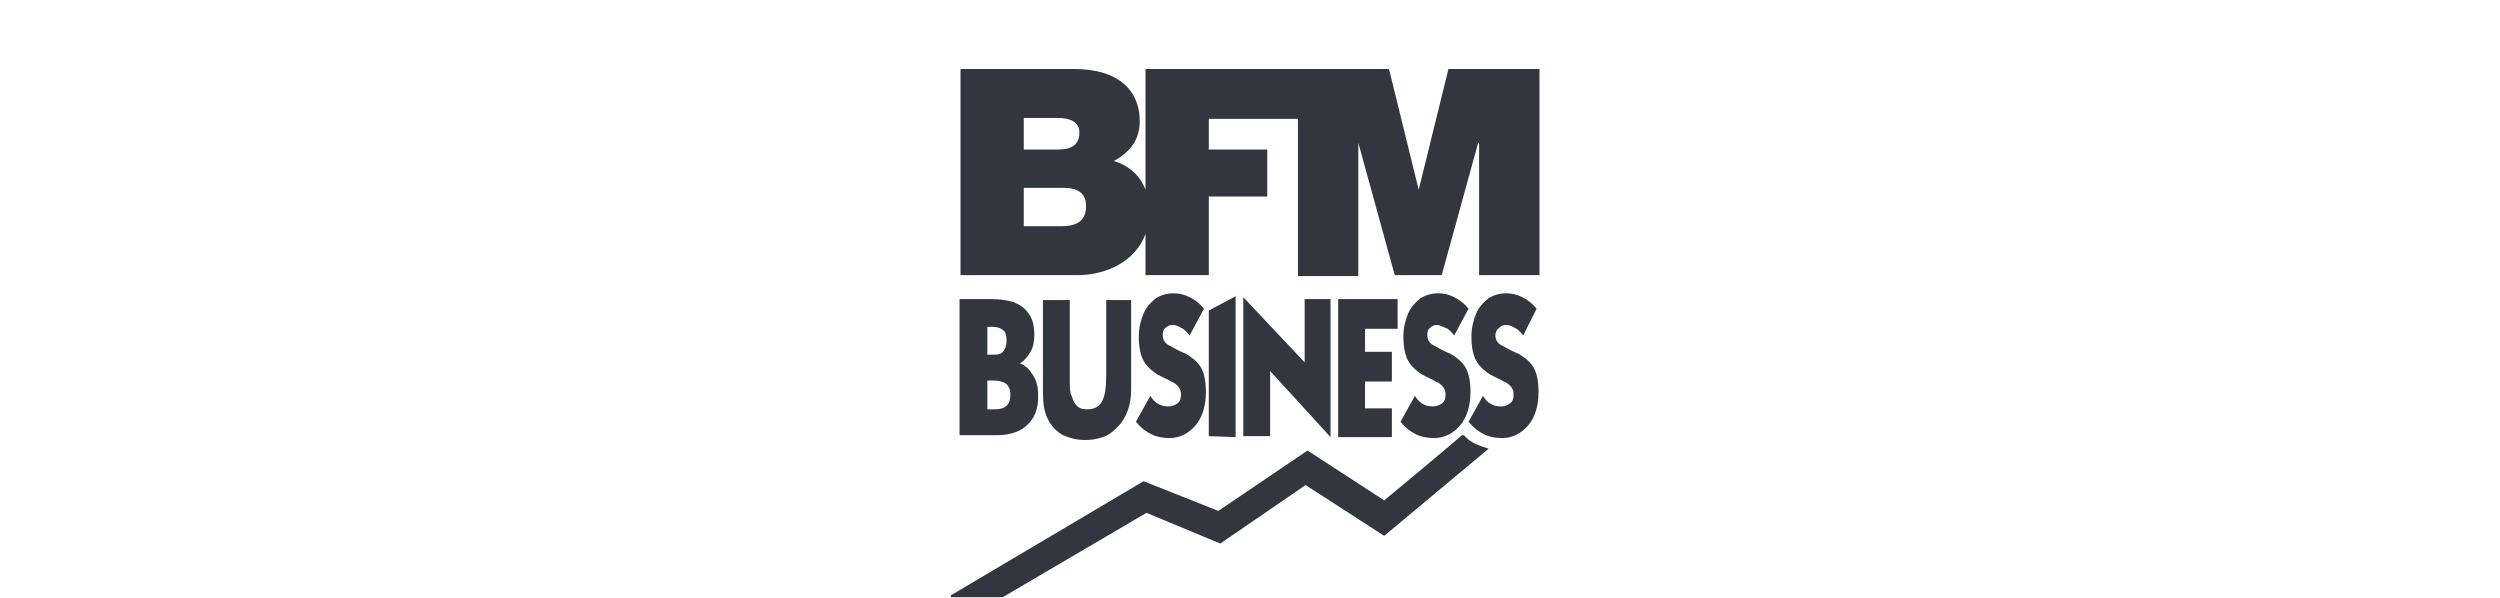 <?xml version="1.0" encoding="utf-8"?>
<!-- Generator: Adobe Illustrator 17.1.0, SVG Export Plug-In . SVG Version: 6.00 Build 0)  -->
<!DOCTYPE svg PUBLIC "-//W3C//DTD SVG 1.1//EN" "http://www.w3.org/Graphics/SVG/1.1/DTD/svg11.dtd">
<svg version="1.1" id="Calque_1" xmlns="http://www.w3.org/2000/svg" xmlns:xlink="http://www.w3.org/1999/xlink" x="0px" y="0px"
	 viewBox="0 0 260.8 62.4" enable-background="new 0 0 260.8 62.4" xml:space="preserve">
<g>
	<g>
		<rect x="99.2" y="0" display="none" fill="#1F284E" width="62.3" height="62.3"/>
		<g>
			<path fill="#32363F" d="M110.7,23.6h-3.9v-4h4.2c1.6,0,2.3,0.7,2.3,1.9C113.3,23.2,112.1,23.6,110.7,23.6 M106.8,12.3h3.5
				c1.3,0,2.3,0.4,2.3,1.5c0,1.4-0.9,1.8-2.3,1.8h-3.5C106.8,15.6,106.8,12.3,106.8,12.3z M151.1,7.2L148,19.8h0l-3.1-12.6h-25.4
				v12.6c-0.6-1.6-1.9-2.6-3.3-3c1.6-0.9,2.7-2.1,2.7-4.2c0-2.2-1.2-5.4-6.9-5.4h-11.8v21.5h12.2c3.1,0,6.1-1.5,7.1-4.3v4.3h6.6
				v-8.2h6.1v-4.9h-6.1v-3.2h9.3v16.4h6.3V14.9h0l3.8,13.8h4.9l3.8-13.8h0.1v13.8h6.3V7.2C160.5,7.2,151.1,7.2,151.1,7.2z"/>
			<path fill="#32363F" d="M100.1,31.2h3.3c0.8,0,1.6,0.1,2.3,0.3c0.7,0.3,1.2,0.6,1.6,1.2c0.4,0.5,0.6,1.3,0.6,2.2
				c0,0.7-0.1,1.3-0.4,1.8c-0.3,0.5-0.6,0.9-1.1,1.2v0c0.3,0.1,0.5,0.3,0.8,0.5c0.2,0.2,0.4,0.5,0.6,0.8s0.3,0.6,0.4,1
				c0.1,0.4,0.1,0.8,0.1,1.2c0,1.2-0.3,2.1-1.1,2.9c-0.7,0.7-1.8,1.1-3.2,1.1h-3.9V31.2z M103,34V37h0.7c0.5,0,0.8-0.1,1-0.4
				c0.2-0.3,0.3-0.6,0.3-1.1c0-0.5-0.1-0.9-0.4-1.1c-0.3-0.2-0.6-0.3-1-0.3H103z M103,39.7v3h0.8c1.1,0,1.6-0.5,1.6-1.5
				c0-0.6-0.2-1-0.5-1.2s-0.7-0.3-1.3-0.3H103z"/>
			<path fill="#32363F" d="M118,31.2v9.4c0,1.1-0.2,2-0.6,2.8c-0.4,0.8-1,1.4-1.7,1.9c-0.7,0.4-1.6,0.6-2.5,0.6
				c-0.9,0-1.6-0.2-2.3-0.5c-0.7-0.4-1.2-0.9-1.6-1.7c-0.4-0.8-0.5-1.7-0.5-2.8v-9.6h2.8v8.6c0,0.5,0,1.1,0.2,1.4
				c0.1,0.4,0.3,0.8,0.5,1c0.3,0.3,0.6,0.4,1.1,0.4c0.8,0,1.3-0.3,1.6-0.9c0.3-0.6,0.4-1.5,0.4-2.7v-7.8H118z"/>
			<path fill="#32363F" d="M124.1,35c-0.3-0.4-0.6-0.7-0.9-0.8c-0.3-0.2-0.6-0.3-0.9-0.3c-0.3,0-0.5,0.1-0.7,0.3
				c-0.3,0.2-0.3,0.5-0.3,0.8c0,0.5,0.3,0.9,0.8,1.1c0.5,0.3,1.1,0.6,1.6,0.8c0.5,0.3,1.1,0.7,1.5,1.3c0.4,0.6,0.6,1.5,0.6,2.7
				c0,1.5-0.4,2.7-1.1,3.5c-0.7,0.8-1.6,1.3-2.7,1.3c-0.6,0-1.3-0.1-1.9-0.4c-0.6-0.3-1.1-0.7-1.6-1.3l1.5-2.7
				c0.5,0.8,1.1,1.1,1.9,1.1c0.3,0,0.6-0.1,0.9-0.3c0.3-0.2,0.4-0.5,0.4-1c0-0.5-0.3-0.9-0.8-1.2c-0.3-0.1-0.5-0.3-0.8-0.4l-0.4-0.2
				l-0.4-0.2c-0.5-0.3-1.1-0.8-1.4-1.3c-0.4-0.6-0.6-1.5-0.6-2.7c0-0.9,0.2-1.7,0.5-2.4s0.8-1.2,1.3-1.6c0.5-0.3,1.1-0.5,1.8-0.5
				c0.6,0,1.1,0.1,1.7,0.4c0.6,0.3,1.1,0.7,1.5,1.2L124.1,35z"/>
			<polygon fill="#32363F" points="126.1,32.4 128.9,30.9 128.9,45.6 126.1,45.5 			"/>
			<polygon fill="#32363F" points="138.8,45.6 132.5,38.7 132.5,45.5 129.7,45.5 129.7,31 136.1,37.8 136.1,31.2 138.8,31.2 			"/>
			<polygon fill="#32363F" points="145.2,45.6 139.6,45.6 139.6,31.2 145.8,31.2 145.8,34.3 142.4,34.3 142.4,36.7 145.2,36.7 
				145.2,39.8 142.4,39.8 142.4,42.6 145.2,42.6 			"/>
			<path fill="#32363F" d="M151.7,35c-0.3-0.4-0.6-0.7-0.9-0.8s-0.6-0.3-0.9-0.3c-0.3,0-0.5,0.1-0.7,0.3c-0.3,0.2-0.3,0.5-0.3,0.8
				c0,0.5,0.3,0.9,0.8,1.1c0.5,0.3,1.1,0.6,1.6,0.8c0.5,0.3,1.1,0.7,1.5,1.3c0.4,0.6,0.6,1.5,0.6,2.7c0,1.5-0.4,2.7-1.1,3.5
				c-0.7,0.8-1.6,1.3-2.7,1.3c-0.6,0-1.3-0.1-1.9-0.4s-1.1-0.7-1.6-1.3l1.5-2.7c0.5,0.8,1.1,1.1,1.9,1.1c0.3,0,0.6-0.1,0.9-0.3
				c0.3-0.2,0.4-0.5,0.4-1c0-0.5-0.3-0.9-0.8-1.2c-0.3-0.1-0.5-0.3-0.8-0.4l-0.4-0.2l-0.4-0.2c-0.5-0.3-1.1-0.8-1.4-1.3
				c-0.4-0.6-0.6-1.5-0.6-2.7c0-0.9,0.2-1.7,0.5-2.4s0.8-1.2,1.3-1.6c0.5-0.3,1.1-0.5,1.8-0.5c0.6,0,1.1,0.1,1.7,0.4
				s1.1,0.7,1.5,1.2L151.7,35z"/>
			<path fill="#32363F" d="M158.9,35c-0.3-0.4-0.6-0.7-0.9-0.8c-0.3-0.2-0.6-0.3-0.9-0.3c-0.3,0-0.5,0.1-0.7,0.3
				c-0.3,0.2-0.4,0.5-0.4,0.8c0,0.5,0.3,0.9,0.8,1.1c0.5,0.3,1.1,0.6,1.6,0.8c0.5,0.3,1.1,0.7,1.5,1.3c0.4,0.6,0.6,1.5,0.6,2.7
				c0,1.5-0.4,2.7-1.1,3.5c-0.7,0.8-1.6,1.3-2.7,1.3c-0.6,0-1.3-0.1-1.9-0.4c-0.6-0.3-1.1-0.7-1.6-1.3l1.5-2.7
				c0.5,0.8,1.1,1.1,1.9,1.1c0.3,0,0.6-0.1,0.9-0.3c0.3-0.2,0.4-0.5,0.4-1c0-0.5-0.3-0.9-0.8-1.2c-0.3-0.1-0.5-0.3-0.8-0.4l-0.4-0.2
				l-0.4-0.2c-0.5-0.3-1.1-0.8-1.4-1.3c-0.4-0.6-0.6-1.5-0.6-2.7c0-0.9,0.2-1.7,0.5-2.4s0.8-1.2,1.3-1.6c0.5-0.3,1.1-0.5,1.8-0.5
				c0.6,0,1.1,0.1,1.7,0.4s1.1,0.7,1.5,1.2L158.9,35z"/>
		</g>
		<g>
			<g>
				<defs>
					<path id="SVGID_1_" d="M144.4,52.2l-8-5.2l-9.3,6.3l-7.8-3.1L99.2,62.1v0.2h5.4l15-8.8l7.7,3.2l8.9-6.1l8.2,5.3l10.9-9.1
						c-1.7-0.5-2-0.8-2.7-1.5C152.6,45.4,144.4,52.2,144.4,52.2"/>
				</defs>
				<clipPath id="SVGID_2_">
					<use xlink:href="#SVGID_1_"  overflow="visible"/>
				</clipPath>
				<rect x="99.2" y="45.4" clip-path="url(#SVGID_2_)" fill="#32363F" width="56.1" height="16.9"/>
			</g>
		</g>
		<g>
			<path fill="none" d="M161.6,62.4H99.2V0h62.4V62.4z"/>
		</g>
	</g>
</g>
</svg>
